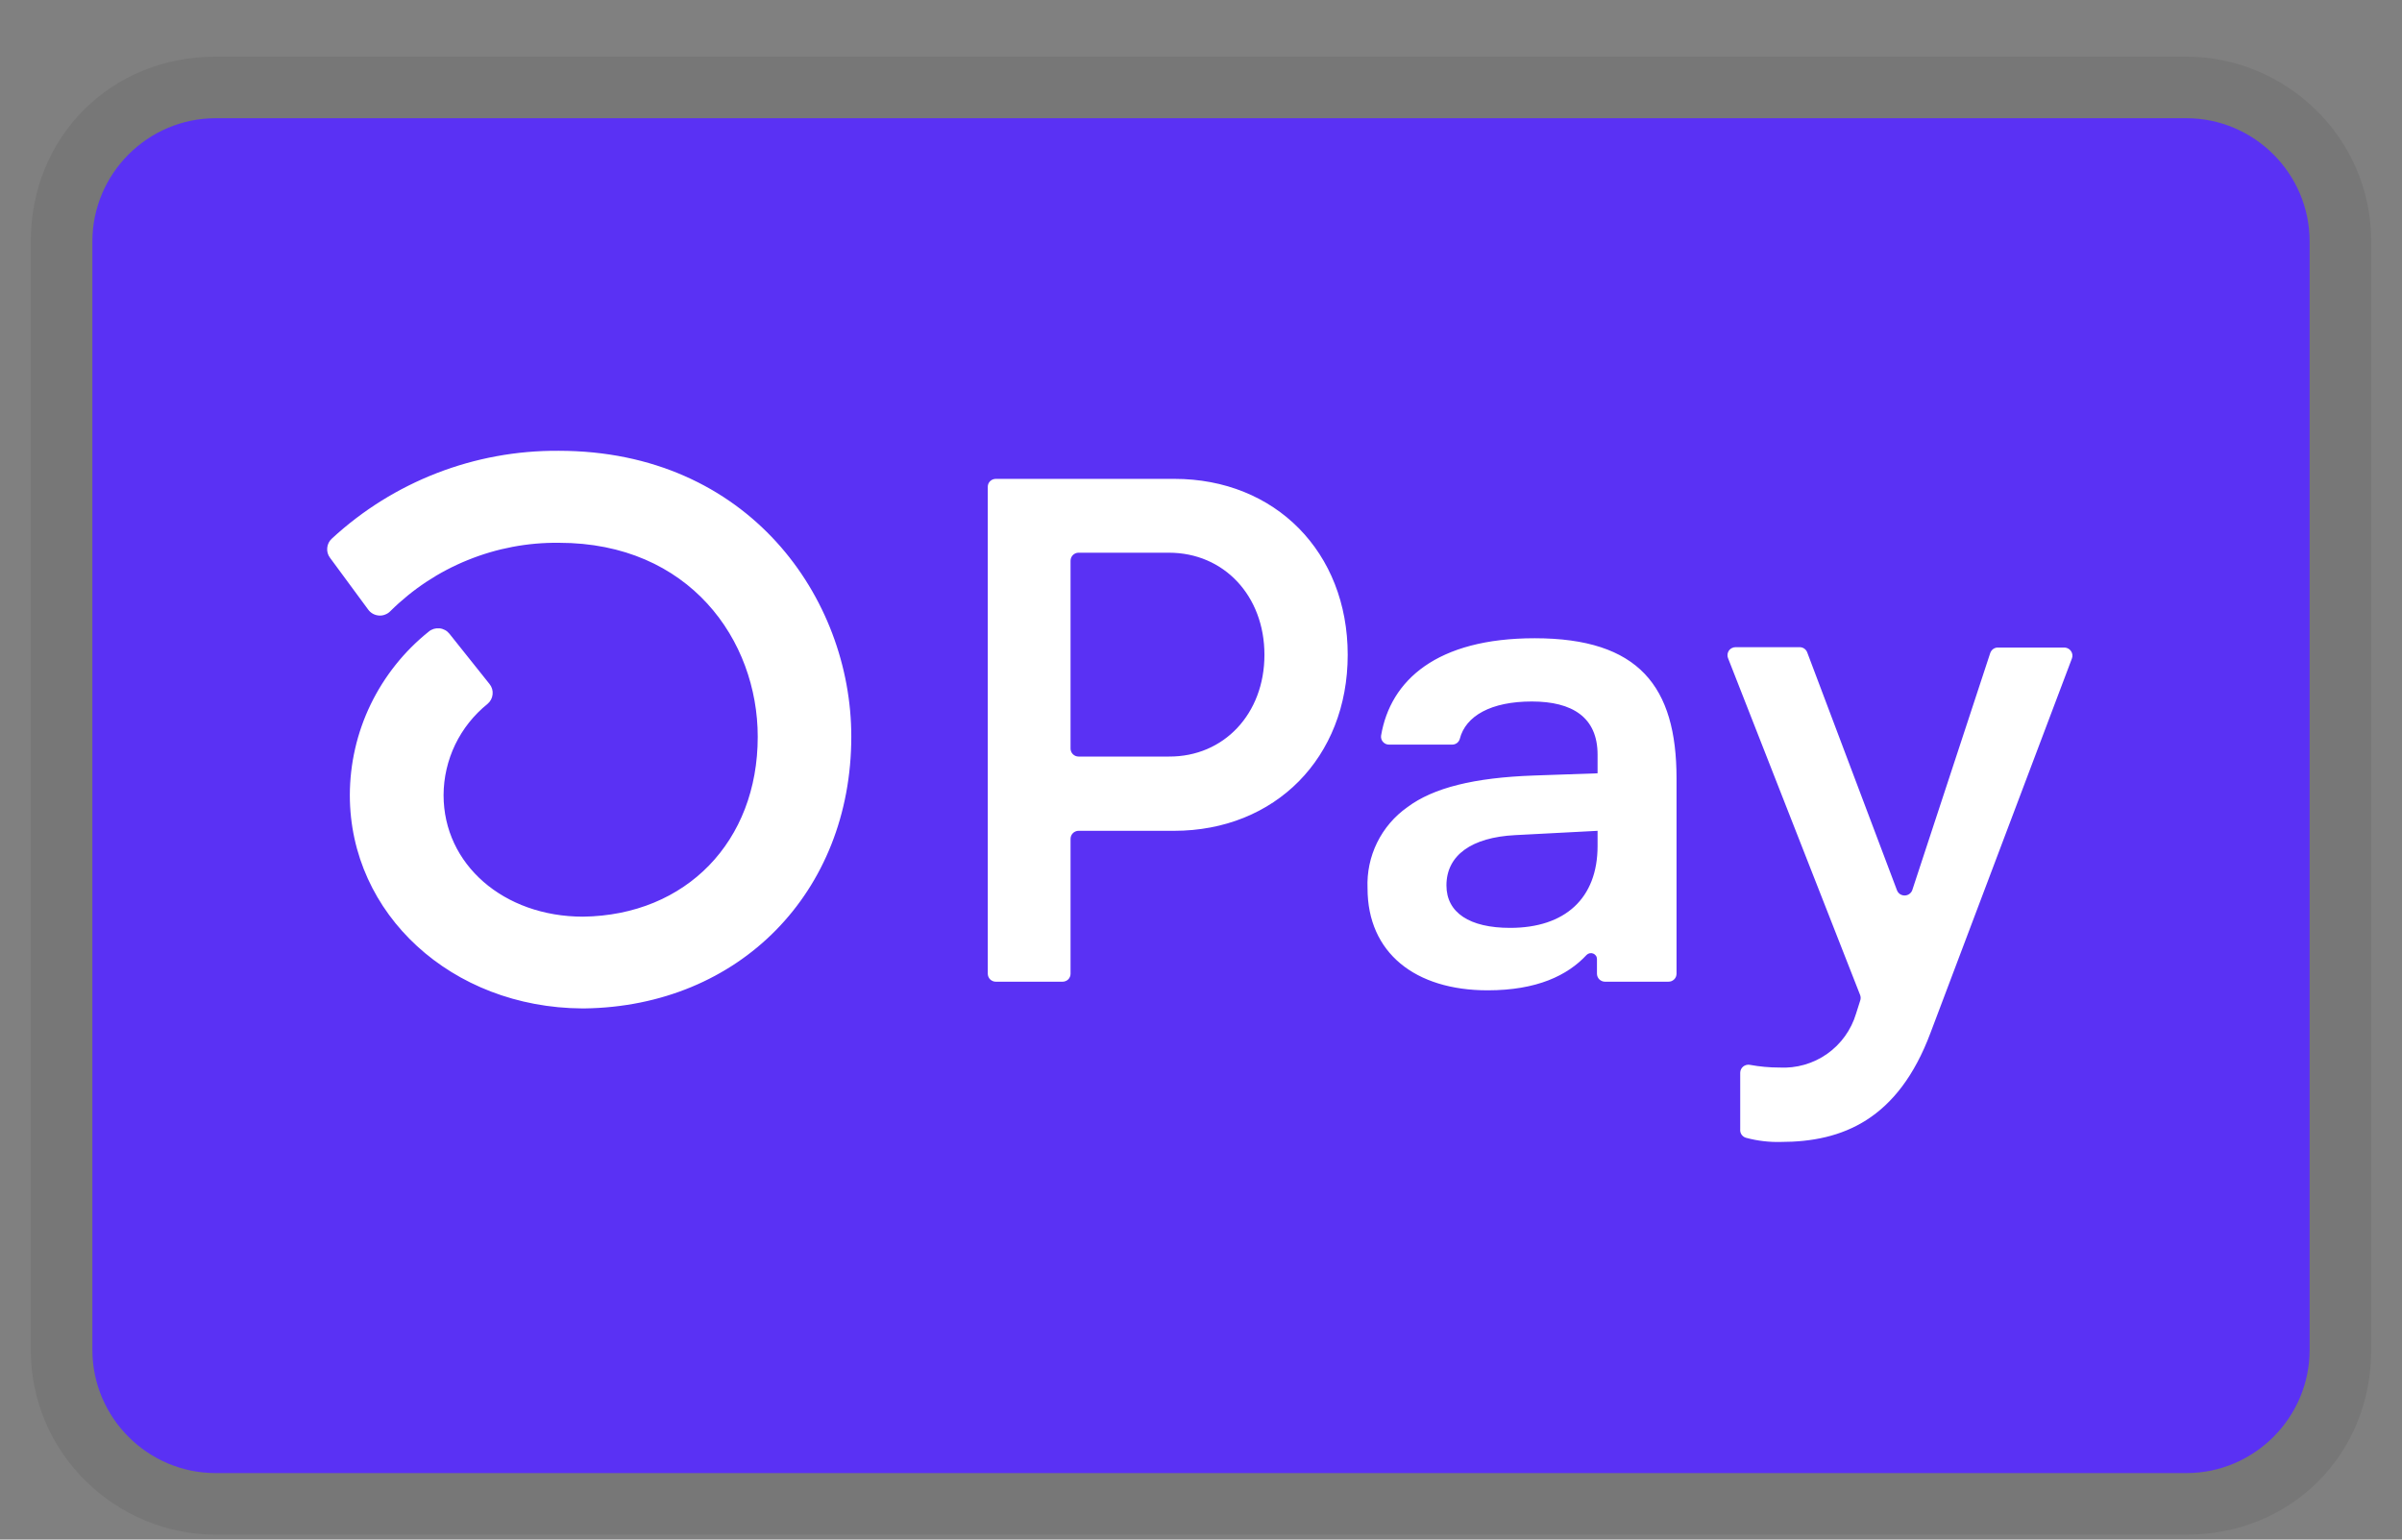 <svg width="39" height="25" viewBox="0 0 39 25" fill="none" xmlns="http://www.w3.org/2000/svg">
<rect x="0" y="0" width="39" height="25" fill="#808080" stroke="none"/>
<g clip-path="url(#clip0_9_431)">
<path opacity="0.07" d="M35.5 0.92H3.5C1.8 0.92 0.5 2.22 0.5 3.92V21.92C0.5 23.62 1.9 24.92 3.5 24.92H35.5C37.2 24.92 38.5 23.62 38.5 21.92V3.92C38.5 2.22 37.1 0.92 35.5 0.92Z" fill="black"/>
<path d="M35.5 1.92C36.6 1.92 37.5 2.82 37.5 3.92V21.92C37.5 23.02 36.6 23.92 35.5 23.92H3.5C2.4 23.92 1.5 23.02 1.5 21.92V3.92C1.5 2.82 2.4 1.92 3.5 1.92H35.5Z" fill="#5A31F4"/>
<path d="M21.882 10.633C21.882 12.301 20.705 13.491 19.061 13.491H17.512C17.486 13.491 17.462 13.499 17.44 13.513C17.419 13.527 17.402 13.548 17.392 13.571C17.386 13.586 17.382 13.603 17.382 13.62V15.812C17.382 15.829 17.379 15.846 17.372 15.862C17.366 15.877 17.356 15.892 17.344 15.904C17.332 15.916 17.317 15.925 17.302 15.931C17.286 15.938 17.269 15.941 17.252 15.941H16.168C16.134 15.941 16.101 15.927 16.076 15.903C16.052 15.879 16.038 15.845 16.038 15.811V7.906C16.038 7.88 16.045 7.855 16.059 7.834C16.074 7.812 16.094 7.796 16.118 7.786C16.134 7.779 16.151 7.776 16.168 7.776H19.068C20.705 7.776 21.882 8.965 21.882 10.633ZM20.53 10.633C20.53 9.675 19.872 8.975 18.98 8.975H17.512C17.495 8.975 17.478 8.978 17.462 8.985C17.447 8.991 17.432 9.001 17.42 9.013C17.408 9.025 17.398 9.04 17.392 9.055C17.386 9.071 17.382 9.088 17.382 9.105V12.155C17.382 12.172 17.385 12.189 17.392 12.205C17.398 12.221 17.408 12.235 17.42 12.247C17.432 12.259 17.447 12.269 17.462 12.275C17.478 12.282 17.495 12.285 17.512 12.285H18.98C19.872 12.29 20.53 11.59 20.53 10.633ZM22.204 14.424C22.193 14.168 22.246 13.913 22.359 13.683C22.472 13.453 22.641 13.255 22.851 13.107C23.274 12.791 23.935 12.627 24.906 12.593L25.939 12.557V12.254C25.939 11.647 25.529 11.391 24.871 11.391C24.213 11.391 23.796 11.622 23.701 12.001C23.693 12.028 23.676 12.051 23.654 12.067C23.631 12.083 23.604 12.092 23.576 12.091H22.554C22.526 12.091 22.498 12.083 22.476 12.066C22.453 12.049 22.436 12.026 22.428 11.999C22.423 11.981 22.421 11.962 22.424 11.944C22.576 11.046 23.328 10.364 24.918 10.364C26.61 10.364 27.221 11.147 27.221 12.64V15.812C27.221 15.829 27.217 15.846 27.211 15.862C27.204 15.878 27.194 15.892 27.182 15.904C27.17 15.916 27.155 15.925 27.139 15.932C27.123 15.938 27.106 15.941 27.089 15.941H26.059C26.025 15.941 25.992 15.927 25.967 15.903C25.943 15.879 25.929 15.845 25.929 15.811V15.575C25.929 15.556 25.924 15.536 25.913 15.52C25.902 15.504 25.886 15.491 25.868 15.484C25.85 15.477 25.83 15.475 25.811 15.479C25.792 15.483 25.775 15.492 25.761 15.506C25.451 15.84 24.953 16.081 24.154 16.081C22.979 16.081 22.204 15.474 22.204 14.424ZM25.939 13.737V13.491L24.6 13.561C23.895 13.597 23.485 13.887 23.485 14.377C23.485 14.821 23.861 15.067 24.519 15.067C25.412 15.067 25.939 14.587 25.939 13.737ZM28.255 18.337V17.418C28.255 17.399 28.26 17.38 28.268 17.363C28.277 17.345 28.289 17.33 28.304 17.318C28.319 17.306 28.337 17.297 28.355 17.293C28.374 17.288 28.393 17.287 28.412 17.291C28.57 17.32 28.73 17.335 28.891 17.335C29.167 17.35 29.44 17.272 29.666 17.113C29.891 16.954 30.057 16.724 30.136 16.459L30.203 16.248C30.213 16.22 30.213 16.189 30.203 16.16L28.058 10.689C28.046 10.659 28.045 10.625 28.056 10.595C28.067 10.564 28.089 10.539 28.118 10.524C28.137 10.514 28.159 10.509 28.18 10.509H29.22C29.247 10.509 29.273 10.517 29.295 10.532C29.317 10.548 29.334 10.569 29.343 10.594L30.799 14.453C30.808 14.479 30.825 14.501 30.847 14.517C30.87 14.533 30.897 14.541 30.924 14.541C30.951 14.541 30.978 14.533 31 14.517C31.023 14.501 31.04 14.479 31.049 14.453L32.314 10.605C32.323 10.579 32.34 10.555 32.362 10.539C32.385 10.523 32.412 10.514 32.44 10.515H33.516C33.548 10.515 33.58 10.527 33.604 10.548C33.628 10.57 33.644 10.599 33.648 10.631C33.651 10.652 33.648 10.674 33.64 10.694L31.345 16.77C30.817 18.183 29.912 18.543 28.915 18.543C28.726 18.548 28.537 18.526 28.354 18.477C28.323 18.47 28.297 18.451 28.278 18.426C28.26 18.4 28.252 18.369 28.255 18.337ZM9.07 7.32C7.706 7.31 6.389 7.82 5.387 8.747C5.344 8.786 5.318 8.839 5.313 8.896C5.307 8.954 5.323 9.011 5.358 9.057L5.976 9.896C5.996 9.924 6.022 9.948 6.052 9.965C6.082 9.982 6.116 9.992 6.151 9.995C6.185 9.998 6.22 9.993 6.252 9.98C6.285 9.968 6.314 9.949 6.338 9.924C6.698 9.567 7.125 9.284 7.596 9.094C8.066 8.903 8.569 8.808 9.076 8.814C11.196 8.814 12.303 10.398 12.303 11.964C12.303 13.664 11.14 14.862 9.468 14.885C8.176 14.885 7.202 14.035 7.202 12.911C7.203 12.627 7.268 12.346 7.391 12.09C7.515 11.834 7.694 11.609 7.915 11.431C7.962 11.392 7.992 11.336 7.998 11.276C8.005 11.215 7.987 11.155 7.948 11.107L7.298 10.292C7.278 10.267 7.254 10.246 7.226 10.231C7.198 10.216 7.168 10.206 7.136 10.203C7.104 10.2 7.072 10.203 7.042 10.212C7.011 10.222 6.983 10.237 6.959 10.258C6.561 10.577 6.239 10.982 6.017 11.441C5.796 11.899 5.681 12.402 5.68 12.911C5.68 14.846 7.335 16.363 9.455 16.375H9.485C12.002 16.343 13.822 14.491 13.822 11.96C13.822 9.713 12.155 7.32 9.07 7.32Z" fill="white"/>
</g>
<defs>
<clipPath id="clip0_9_431">
<rect width="38" height="24" fill="white" transform="translate(0.5 0.92)"/>
</clipPath>
</defs>
</svg>
